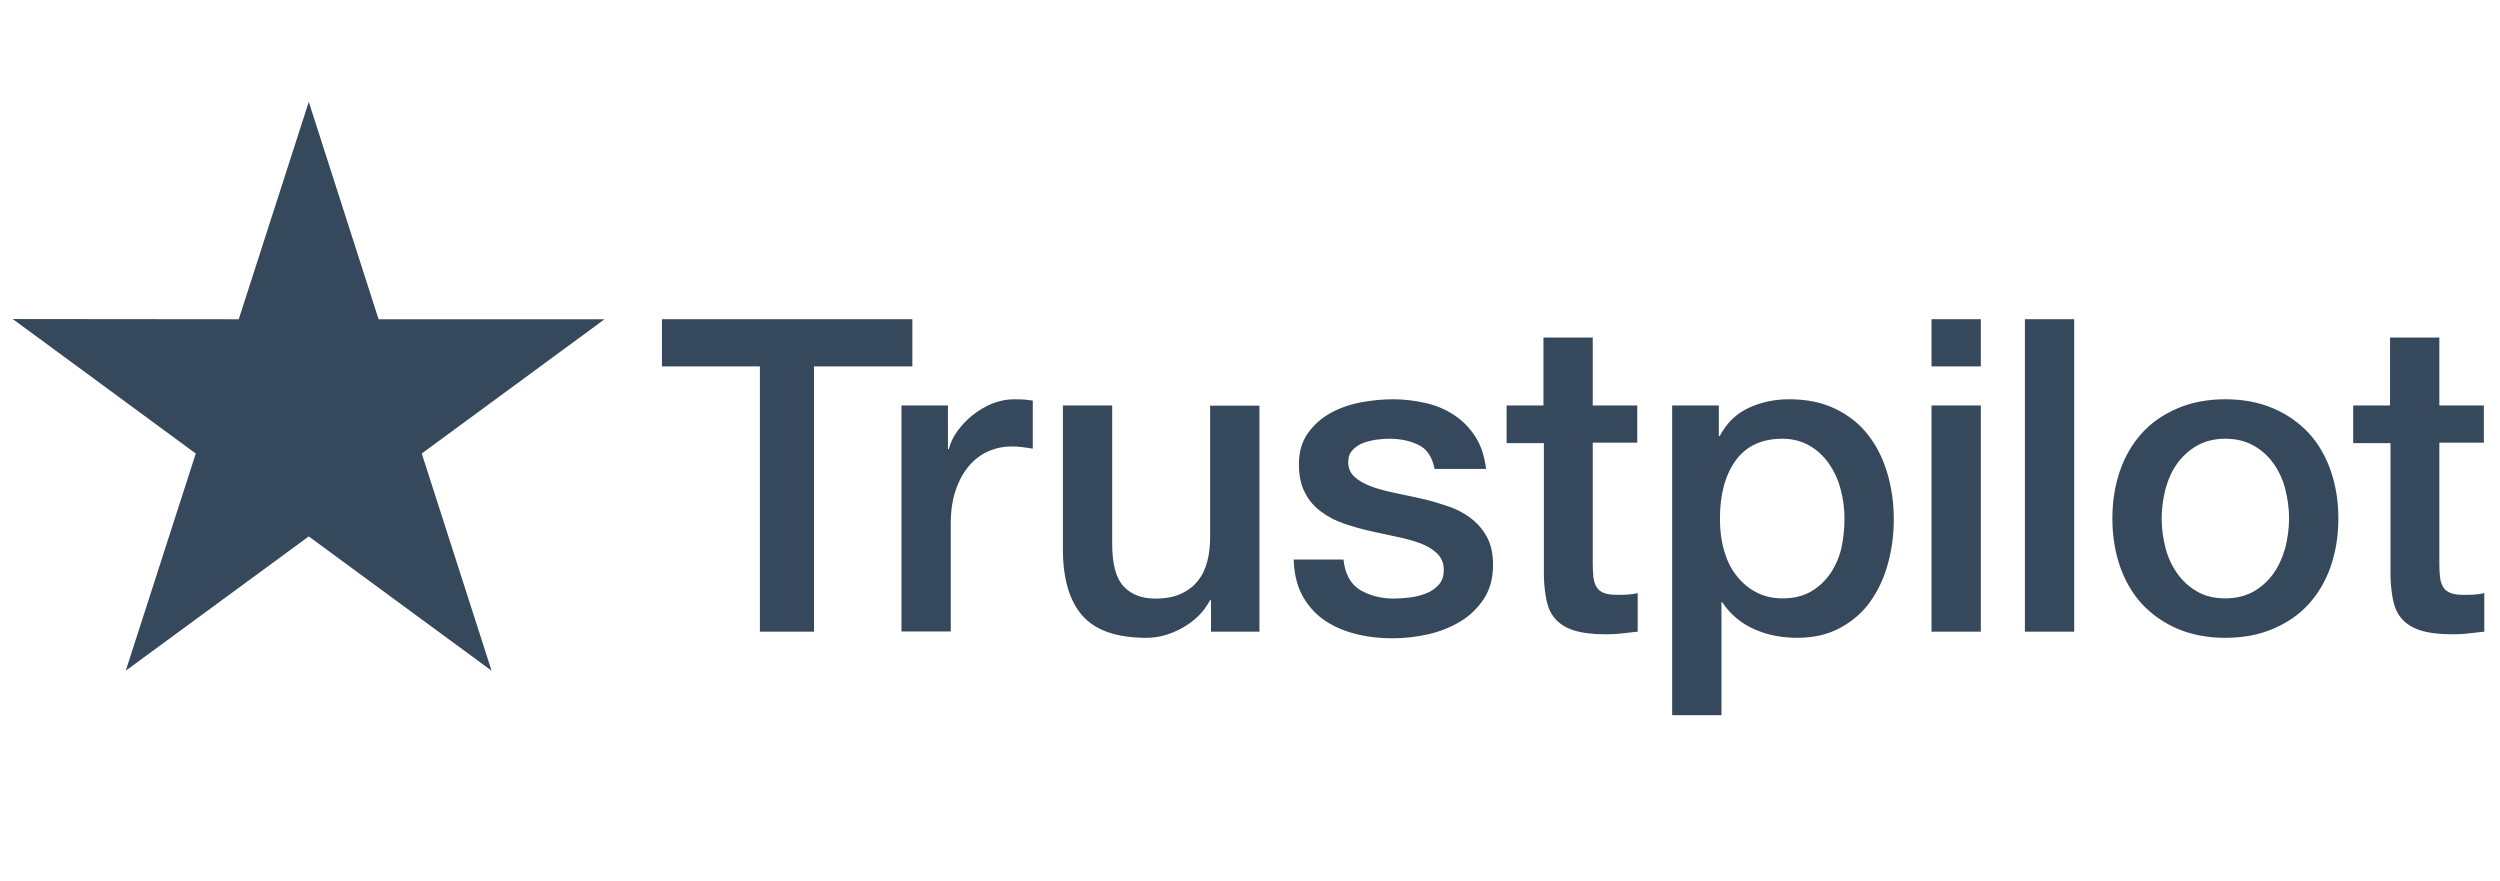 <svg width="139" height="49" viewBox="0 0 139 49" fill="none" xmlns="http://www.w3.org/2000/svg">
<path fill-rule="evenodd" clip-rule="evenodd" d="M21.049 17.75H33.614L23.45 25.216L27.331 37.291L17.168 29.825L6.992 37.291L10.885 25.216L0.709 17.738L13.274 17.75L17.168 5.663L21.049 17.75ZM50.728 17.749H36.816H36.804V20.373H42.25V35.12H45.258V20.373H50.728V17.749ZM52.705 22.542H50.133H50.121V35.108H52.862V29.125C52.862 28.427 52.947 27.814 53.129 27.274C53.311 26.735 53.554 26.294 53.857 25.926C54.16 25.57 54.512 25.288 54.924 25.105C55.337 24.921 55.773 24.823 56.234 24.823C56.428 24.823 56.622 24.835 56.828 24.859C57.035 24.884 57.229 24.908 57.423 24.945V22.273C57.352 22.266 57.284 22.256 57.218 22.246C57.16 22.238 57.103 22.229 57.047 22.224C56.926 22.211 56.695 22.199 56.38 22.199C55.967 22.199 55.555 22.285 55.155 22.444C54.755 22.616 54.391 22.824 54.063 23.094C53.736 23.352 53.457 23.658 53.226 23.977C52.996 24.295 52.838 24.626 52.753 24.97H52.705V22.542ZM67.332 35.12H70.025V22.555H67.283V29.849C67.283 30.339 67.235 30.793 67.126 31.209C67.017 31.626 66.847 31.994 66.604 32.288C66.374 32.595 66.058 32.828 65.67 33.011C65.282 33.195 64.809 33.281 64.227 33.281C63.475 33.281 62.881 33.048 62.468 32.595C62.044 32.141 61.838 31.357 61.838 30.253V22.542H59.097V30.523C59.097 32.178 59.46 33.416 60.188 34.237C60.916 35.059 62.105 35.463 63.742 35.463C64.433 35.463 65.112 35.267 65.779 34.887C66.447 34.507 66.944 34.004 67.283 33.367H67.332V35.12ZM75.604 32.791C75.082 32.46 74.779 31.896 74.694 31.087V31.111H71.929C71.953 31.859 72.099 32.509 72.377 33.048C72.656 33.587 73.044 34.041 73.53 34.409C74.015 34.764 74.597 35.034 75.264 35.218C75.931 35.402 76.659 35.488 77.447 35.488C78.09 35.488 78.745 35.414 79.4 35.267C80.055 35.12 80.661 34.875 81.195 34.556C81.729 34.237 82.165 33.808 82.505 33.293C82.844 32.766 83.014 32.141 83.014 31.393C83.014 30.78 82.893 30.253 82.663 29.836C82.432 29.42 82.129 29.076 81.753 28.794C81.377 28.512 80.952 28.292 80.467 28.132C79.982 27.973 79.497 27.826 79 27.716C78.89 27.692 78.781 27.668 78.672 27.644C78.277 27.558 77.888 27.474 77.508 27.397C77.023 27.299 76.598 27.176 76.222 27.041C75.846 26.894 75.543 26.723 75.313 26.514C75.082 26.306 74.961 26.036 74.961 25.693C74.961 25.411 75.046 25.19 75.203 25.019C75.373 24.847 75.567 24.712 75.798 24.626C76.04 24.541 76.283 24.479 76.55 24.442C76.817 24.406 77.047 24.393 77.241 24.393C77.847 24.393 78.393 24.504 78.866 24.737C79.339 24.957 79.63 25.411 79.764 26.073H82.626C82.541 25.374 82.347 24.773 82.032 24.283C81.716 23.793 81.328 23.388 80.855 23.082C80.382 22.763 79.849 22.542 79.266 22.408C78.684 22.273 78.066 22.199 77.423 22.199C76.865 22.199 76.271 22.261 75.652 22.371C75.034 22.493 74.476 22.689 73.966 22.971C73.469 23.253 73.044 23.621 72.717 24.087C72.39 24.553 72.22 25.117 72.22 25.803C72.22 26.441 72.329 26.968 72.559 27.397C72.778 27.826 73.081 28.181 73.457 28.451C73.833 28.733 74.257 28.954 74.73 29.113C75.203 29.273 75.701 29.42 76.21 29.53C76.3 29.55 76.389 29.57 76.478 29.59C76.883 29.68 77.28 29.768 77.678 29.849C78.163 29.947 78.587 30.069 78.963 30.204C79.339 30.351 79.642 30.523 79.885 30.756C80.128 30.976 80.261 31.271 80.273 31.626C80.285 31.982 80.2 32.264 80.019 32.484C79.824 32.705 79.594 32.877 79.303 32.987C79.024 33.097 78.709 33.183 78.381 33.22C78.054 33.257 77.763 33.281 77.508 33.281C76.768 33.281 76.137 33.109 75.604 32.791ZM85.816 22.542H83.766V24.639H85.84V32.055C85.852 32.57 85.913 33.036 85.998 33.44C86.095 33.845 86.253 34.176 86.507 34.446C86.75 34.715 87.102 34.924 87.538 35.059C87.975 35.193 88.557 35.267 89.285 35.267C89.588 35.267 89.879 35.255 90.17 35.218C90.323 35.198 90.482 35.181 90.645 35.165C90.78 35.151 90.918 35.137 91.056 35.12V32.975C90.862 33.024 90.668 33.048 90.473 33.06C90.279 33.073 90.085 33.073 89.891 33.073C89.576 33.073 89.345 33.036 89.163 32.962C88.982 32.889 88.848 32.779 88.763 32.631C88.678 32.484 88.618 32.3 88.594 32.092C88.569 31.871 88.557 31.626 88.557 31.332V24.614H91.031V22.542H88.557V18.767H85.816V22.542ZM95.567 22.542H92.972V39.766H95.713V33.489H95.761C95.98 33.821 96.234 34.115 96.55 34.372C96.853 34.63 97.205 34.838 97.569 34.997C97.933 35.157 98.321 35.279 98.721 35.353C99.121 35.426 99.521 35.463 99.922 35.463C100.843 35.463 101.632 35.279 102.311 34.911C102.99 34.544 103.548 34.066 103.985 33.453C104.421 32.84 104.749 32.141 104.967 31.344C105.185 30.56 105.295 29.738 105.295 28.892C105.295 27.973 105.173 27.103 104.931 26.294C104.688 25.485 104.336 24.773 103.851 24.161C103.366 23.548 102.76 23.07 102.032 22.726C101.304 22.371 100.455 22.199 99.473 22.199C98.66 22.199 97.92 22.359 97.229 22.677C96.538 22.996 96.004 23.511 95.616 24.246H95.567V22.542ZM102.335 27.189C102.481 27.728 102.554 28.279 102.554 28.843C102.554 29.395 102.493 29.934 102.384 30.462C102.262 30.989 102.056 31.454 101.777 31.871C101.498 32.276 101.147 32.619 100.71 32.877C100.273 33.134 99.752 33.269 99.121 33.269C98.563 33.269 98.066 33.158 97.641 32.926C97.217 32.705 96.853 32.398 96.55 32.006C96.234 31.614 96.016 31.148 95.859 30.609C95.701 30.069 95.628 29.481 95.628 28.843C95.628 27.495 95.919 26.416 96.501 25.607C97.084 24.798 97.957 24.393 99.109 24.393C99.667 24.393 100.164 24.528 100.601 24.773C101.025 25.019 101.389 25.35 101.68 25.767C101.971 26.183 102.19 26.649 102.335 27.189ZM110.134 17.749H107.393V20.373H110.134V17.749ZM110.134 22.542H107.393V35.12H110.134V22.542ZM115.325 17.749H112.584V35.12H115.325V17.749ZM121.074 34.961C121.85 35.291 122.736 35.463 123.73 35.463C124.725 35.463 125.61 35.291 126.386 34.961C127.163 34.63 127.83 34.176 128.363 33.587C128.897 32.999 129.309 32.3 129.588 31.491C129.867 30.682 130.013 29.787 130.013 28.819C130.013 27.863 129.867 26.98 129.588 26.171C129.309 25.362 128.897 24.663 128.363 24.075C127.818 23.499 127.163 23.033 126.386 22.702C125.61 22.371 124.725 22.199 123.73 22.199C122.736 22.199 121.85 22.371 121.074 22.702C120.298 23.033 119.631 23.486 119.097 24.075C118.563 24.663 118.151 25.362 117.872 26.171C117.593 26.98 117.448 27.863 117.448 28.819C117.448 29.787 117.593 30.682 117.872 31.491C118.151 32.3 118.563 32.999 119.097 33.587C119.643 34.164 120.298 34.63 121.074 34.961ZM125.319 32.877C124.87 33.134 124.337 33.269 123.73 33.269C123.124 33.269 122.59 33.146 122.141 32.877C121.693 32.619 121.329 32.276 121.038 31.859C120.746 31.442 120.528 30.964 120.395 30.437C120.261 29.91 120.189 29.37 120.189 28.819C120.189 28.279 120.261 27.752 120.395 27.213C120.54 26.674 120.746 26.208 121.038 25.791C121.329 25.387 121.693 25.043 122.141 24.786C122.59 24.528 123.124 24.393 123.73 24.393C124.337 24.393 124.87 24.528 125.319 24.786C125.768 25.043 126.132 25.374 126.423 25.791C126.714 26.208 126.932 26.674 127.066 27.213C127.199 27.752 127.272 28.279 127.272 28.819C127.272 29.37 127.199 29.91 127.066 30.437C126.92 30.964 126.714 31.442 126.423 31.859C126.132 32.276 125.768 32.619 125.319 32.877ZM132.887 22.542H130.838V24.639H132.912V32.055C132.924 32.57 132.984 33.036 133.069 33.44C133.166 33.845 133.324 34.176 133.579 34.446C133.821 34.715 134.173 34.924 134.61 35.059C135.046 35.193 135.628 35.267 136.356 35.267C136.659 35.267 136.95 35.255 137.241 35.218C137.394 35.198 137.553 35.181 137.716 35.165C137.852 35.151 137.989 35.137 138.127 35.12V32.975C137.933 33.024 137.739 33.048 137.545 33.06C137.351 33.073 137.157 33.073 136.963 33.073C136.647 33.073 136.417 33.036 136.235 32.962C136.053 32.889 135.919 32.779 135.835 32.631C135.75 32.484 135.689 32.3 135.665 32.092C135.64 31.871 135.628 31.626 135.628 31.332V24.614H138.103V22.542H135.628V18.767H132.887V22.542Z" fill="#36485C"/>
</svg>
